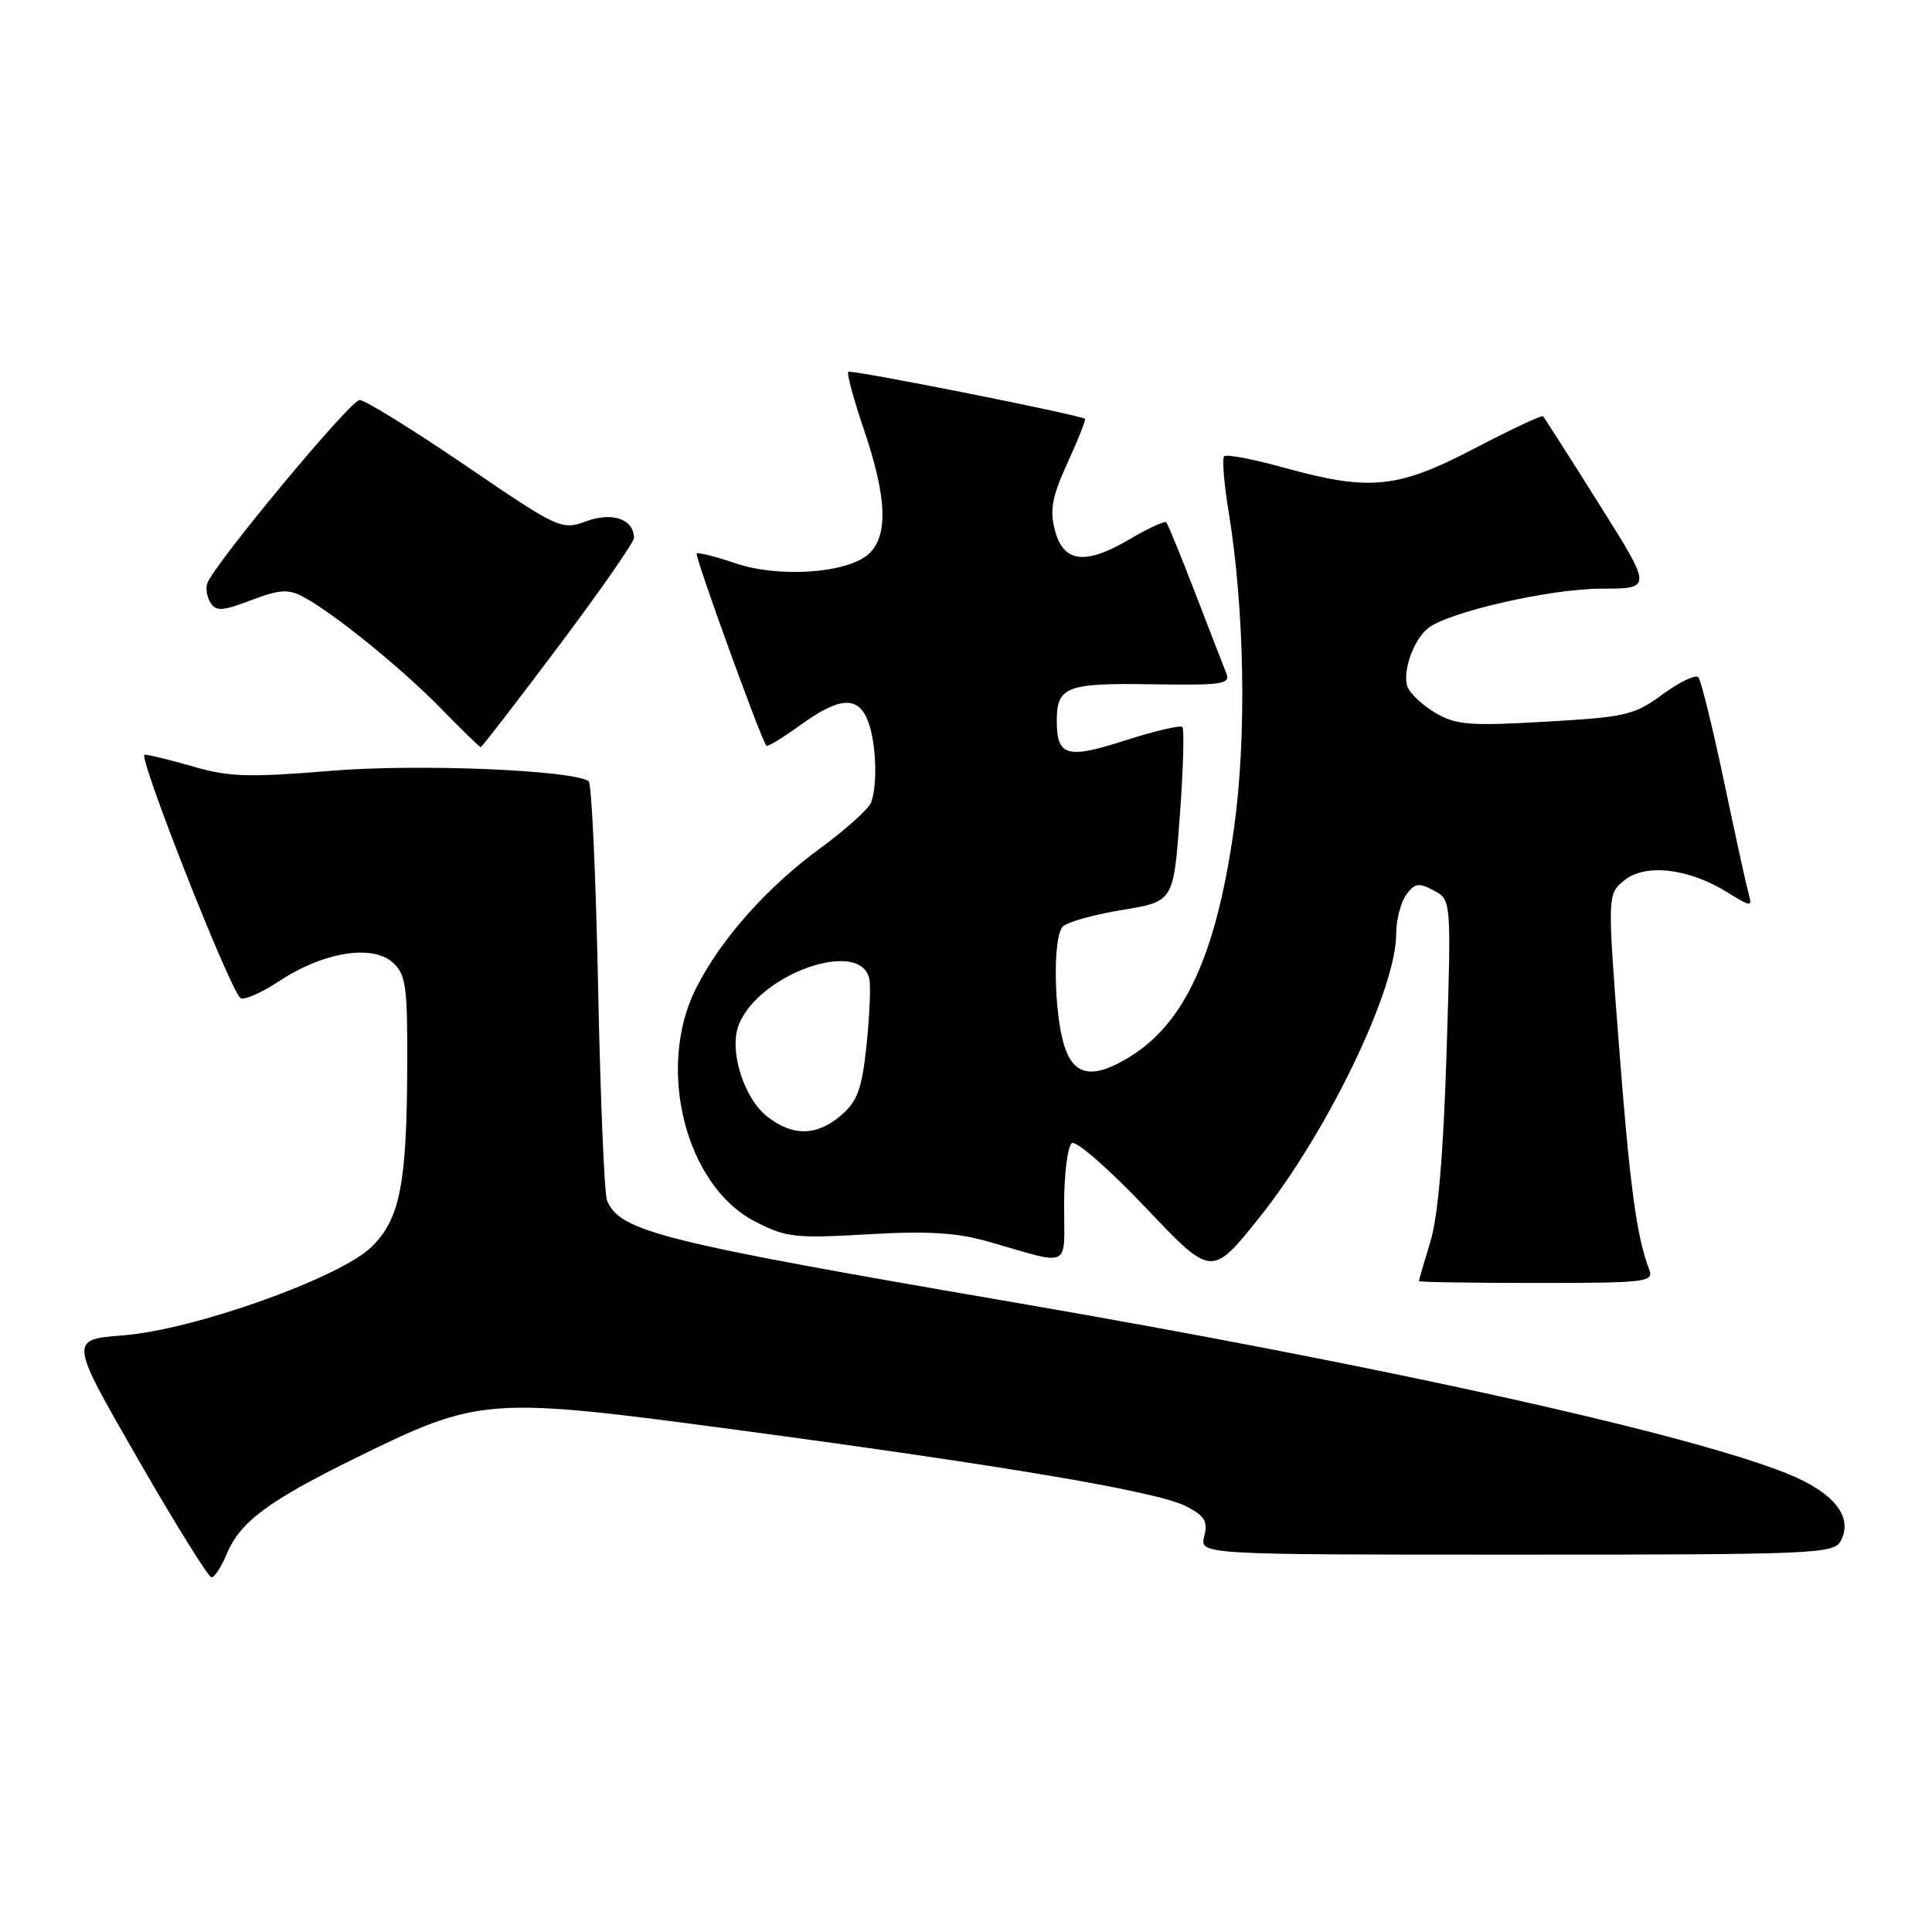 <?xml version="1.0" encoding="UTF-8" standalone="no"?>
<!DOCTYPE svg PUBLIC "-//W3C//DTD SVG 1.1//EN" "http://www.w3.org/Graphics/SVG/1.1/DTD/svg11.dtd" >
<svg xmlns="http://www.w3.org/2000/svg" xmlns:xlink="http://www.w3.org/1999/xlink" version="1.1" viewBox="0 0 256 256">
 <g >
 <path fill="currentColor"
d=" M 30.01 205.98 C 31.79 201.67 35.47 198.92 47.19 193.16 C 63.55 185.12 64.58 185.04 97.51 189.45 C 133.65 194.29 153.41 197.65 157.17 199.59 C 159.63 200.86 160.07 201.59 159.57 203.57 C 158.96 206.00 158.96 206.00 200.95 206.00 C 240.47 206.00 242.99 205.89 243.90 204.19 C 245.62 200.98 242.99 197.71 236.64 195.19 C 223.13 189.82 182.63 180.87 134.00 172.51 C 87.41 164.50 82.11 163.17 80.43 159.05 C 80.08 158.20 79.55 145.45 79.25 130.72 C 78.95 115.99 78.39 103.74 78.00 103.50 C 75.58 102.01 55.22 101.19 43.83 102.14 C 33.02 103.03 30.35 102.95 25.67 101.59 C 22.66 100.72 19.73 100.00 19.16 100.00 C 18.20 100.00 30.24 130.63 31.83 132.22 C 32.22 132.62 34.55 131.62 37.00 130.00 C 42.80 126.16 49.34 125.09 52.04 127.54 C 53.79 129.12 54.00 130.63 53.96 141.40 C 53.90 156.87 53.00 161.46 49.30 165.16 C 45.20 169.26 25.78 176.20 16.33 176.94 C 9.17 177.50 9.17 177.50 18.23 193.25 C 23.21 201.91 27.62 209.00 28.02 209.00 C 28.43 209.00 29.32 207.64 30.01 205.98 Z  M 218.54 168.25 C 216.86 163.90 215.95 157.12 214.52 138.50 C 212.98 118.50 212.98 118.50 215.22 116.66 C 217.97 114.39 223.71 115.04 228.82 118.20 C 232.06 120.20 232.21 120.21 231.70 118.40 C 231.40 117.36 229.93 110.65 228.43 103.50 C 226.92 96.35 225.40 90.16 225.05 89.75 C 224.69 89.34 222.57 90.34 220.33 91.99 C 216.56 94.76 215.46 95.02 204.78 95.63 C 194.64 96.21 192.93 96.07 190.15 94.43 C 188.41 93.40 186.76 91.82 186.47 90.92 C 185.84 88.92 187.28 84.85 189.17 83.28 C 191.75 81.13 205.43 78.00 212.20 78.00 C 218.95 78.00 218.95 78.00 211.86 66.75 C 207.97 60.56 204.64 55.35 204.47 55.16 C 204.30 54.98 200.22 56.89 195.40 59.41 C 185.19 64.75 181.52 65.12 170.10 61.96 C 166.06 60.84 162.50 60.16 162.21 60.46 C 161.92 60.75 162.18 64.03 162.79 67.74 C 164.92 80.72 165.21 97.74 163.50 109.85 C 161.14 126.53 156.98 135.60 149.63 140.08 C 144.87 142.99 142.35 142.59 141.08 138.74 C 139.63 134.35 139.47 124.13 140.83 122.77 C 141.43 122.17 144.97 121.18 148.71 120.57 C 155.50 119.46 155.50 119.46 156.33 108.15 C 156.79 101.92 156.94 96.61 156.67 96.33 C 156.39 96.06 152.95 96.87 149.02 98.13 C 141.36 100.60 140.03 100.21 140.03 95.50 C 140.03 90.98 141.31 90.49 152.54 90.67 C 162.08 90.82 163.08 90.66 162.48 89.17 C 162.11 88.25 160.25 83.47 158.35 78.53 C 156.45 73.60 154.73 69.40 154.53 69.20 C 154.32 68.99 152.11 70.02 149.61 71.49 C 143.74 74.93 140.89 74.55 139.76 70.19 C 139.08 67.54 139.42 65.76 141.47 61.29 C 142.88 58.21 143.91 55.61 143.76 55.50 C 143.01 54.95 112.73 48.93 112.40 49.27 C 112.18 49.49 113.13 52.97 114.50 57.01 C 117.53 65.91 117.72 71.04 115.10 73.41 C 112.27 75.97 103.21 76.60 97.43 74.63 C 94.81 73.74 92.51 73.16 92.32 73.35 C 92.02 73.65 100.82 97.94 101.55 98.82 C 101.69 99.00 103.72 97.76 106.06 96.07 C 111.26 92.31 113.73 92.17 115.02 95.57 C 116.11 98.42 116.31 104.02 115.41 106.36 C 115.09 107.20 112.04 109.94 108.63 112.44 C 101.57 117.62 95.54 124.43 92.25 130.90 C 86.90 141.46 90.81 157.07 100.00 161.83 C 104.15 163.98 105.31 164.11 115.00 163.55 C 123.02 163.09 126.80 163.33 131.00 164.53 C 142.09 167.71 141.00 168.24 141.00 159.68 C 141.00 155.51 141.47 151.83 142.04 151.47 C 142.62 151.12 147.02 154.97 151.82 160.03 C 160.55 169.23 160.55 169.23 166.84 161.37 C 175.82 150.15 185.00 131.14 185.00 123.77 C 185.00 121.91 185.60 119.56 186.33 118.56 C 187.46 117.01 188.00 116.93 189.98 117.99 C 192.31 119.24 192.31 119.24 191.68 139.37 C 191.26 152.86 190.56 161.15 189.54 164.50 C 188.70 167.25 188.02 169.61 188.01 169.75 C 188.00 169.89 195.02 170.00 203.61 170.00 C 218.06 170.00 219.16 169.87 218.54 168.25 Z  M 73.99 85.66 C 79.49 78.33 84.00 71.86 84.00 71.29 C 84.00 68.80 81.18 67.80 77.71 69.06 C 74.38 70.27 74.12 70.15 61.62 61.64 C 54.64 56.89 48.35 53.00 47.65 53.00 C 46.45 53.00 28.41 74.70 27.47 77.29 C 27.22 77.95 27.42 79.12 27.90 79.88 C 28.63 81.03 29.50 80.97 33.28 79.53 C 37.01 78.11 38.19 78.03 40.14 79.06 C 44.13 81.17 53.24 88.55 58.46 93.91 C 61.19 96.71 63.55 99.00 63.70 99.00 C 63.85 99.00 68.48 93.00 73.99 85.66 Z  M 101.66 147.95 C 98.55 145.50 96.58 139.22 97.87 135.85 C 100.48 129.04 114.11 124.24 115.20 129.75 C 115.39 130.71 115.22 134.65 114.82 138.50 C 114.21 144.28 113.63 145.89 111.49 147.75 C 108.26 150.55 105.05 150.61 101.66 147.95 Z "/>
</g>
</svg>